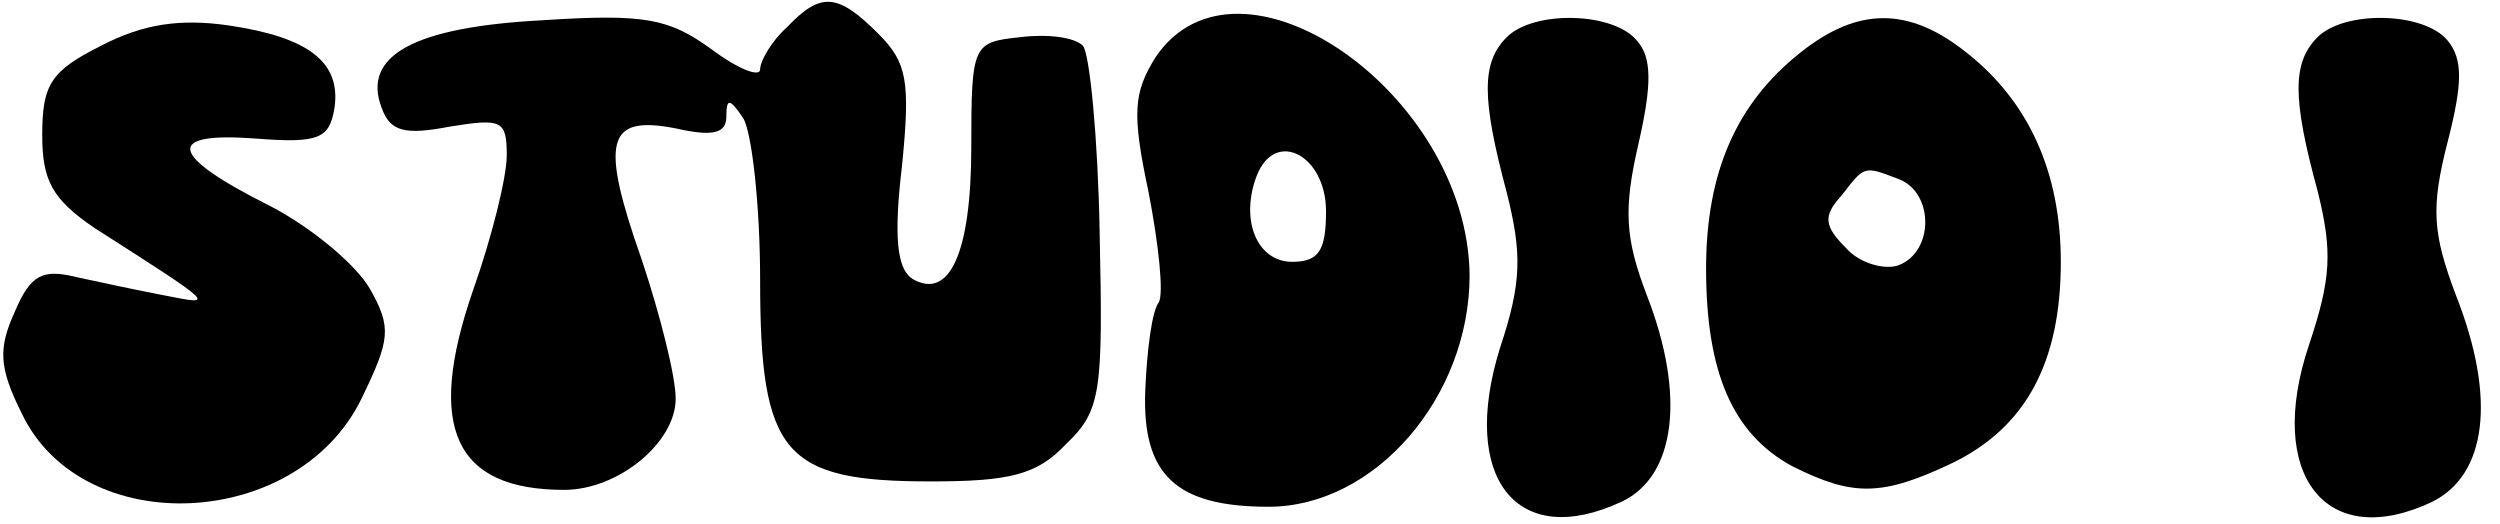<?xml version="1.0" standalone="no"?>
<!DOCTYPE svg PUBLIC "-//W3C//DTD SVG 20010904//EN"
 "http://www.w3.org/TR/2001/REC-SVG-20010904/DTD/svg10.dtd">
<svg version="1.0" xmlns="http://www.w3.org/2000/svg"
 width="148pt" height="31pt" viewBox="0 0 148 31"
 preserveAspectRatio="xMidYMid meet">

<g transform="translate(0,31) scale(0.1,-0.1)"
fill="#000000" stroke="none">
<path d="M466 294 c-9 -8 -16 -20 -16 -25 0 -5 -13 0 -29 12 -25 18 -39 21
-100 17 -76 -4 -107 -21 -95 -52 5 -14 14 -16 40 -11 31 5 34 4 34 -17 0 -13
-9 -49 -20 -80 -28 -81 -11 -118 54 -118 32 0 66 28 66 54 0 13 -9 49 -20 82
-25 71 -21 86 20 78 22 -5 30 -3 30 7 0 11 2 11 10 -1 5 -8 10 -51 10 -96 0
-103 14 -119 101 -119 47 0 63 4 80 22 21 20 22 31 20 125 -1 57 -6 107 -10
111 -5 5 -21 7 -37 5 -28 -3 -29 -4 -29 -65 0 -63 -13 -91 -35 -78 -9 6 -11
25 -6 67 5 50 3 61 -14 78 -24 24 -34 25 -54 4z"/>
<path d="M60 283 c-30 -15 -35 -23 -35 -53 0 -27 6 -38 31 -55 72 -46 72 -46
42 -40 -16 3 -39 8 -53 11 -20 5 -27 1 -36 -20 -10 -22 -10 -33 4 -61 36 -75
163 -69 201 9 17 35 18 42 5 65 -8 14 -34 36 -59 49 -60 30 -63 44 -9 40 38
-3 44 0 47 18 4 27 -15 42 -63 49 -28 4 -50 1 -75 -12z"/>
<path d="M684 276 c-13 -21 -14 -33 -4 -80 6 -31 9 -60 6 -65 -4 -5 -7 -28 -8
-52 -2 -50 18 -69 73 -69 63 0 119 65 119 137 -1 108 -137 202 -186 129z m101
-91 c0 -23 -4 -30 -20 -30 -21 0 -31 25 -21 51 11 28 41 12 41 -21z"/>
<path d="M892 288 c-15 -15 -15 -36 0 -92 9 -36 9 -53 -4 -92 -24 -77 10 -120
72 -91 32 15 38 63 15 122 -13 34 -14 51 -5 90 8 35 8 51 -1 61 -14 17 -61 18
-77 2z"/>
<path d="M1066 279 c-38 -30 -56 -71 -56 -128 0 -62 16 -98 51 -117 36 -18 53
-18 95 2 43 21 64 59 64 119 0 53 -19 95 -56 124 -34 27 -64 27 -98 0z m58
-75 c21 -8 21 -43 0 -51 -8 -3 -23 1 -31 10 -13 13 -14 19 -3 31 14 18 13 18
34 10z"/>
<path d="M1372 288 c-15 -15 -15 -36 0 -91 9 -36 8 -52 -5 -91 -26 -77 10
-123 73 -93 32 16 38 61 14 122 -14 37 -15 52 -5 91 9 35 9 49 0 60 -14 17
-61 18 -77 2z"/>
</g>
</svg>
